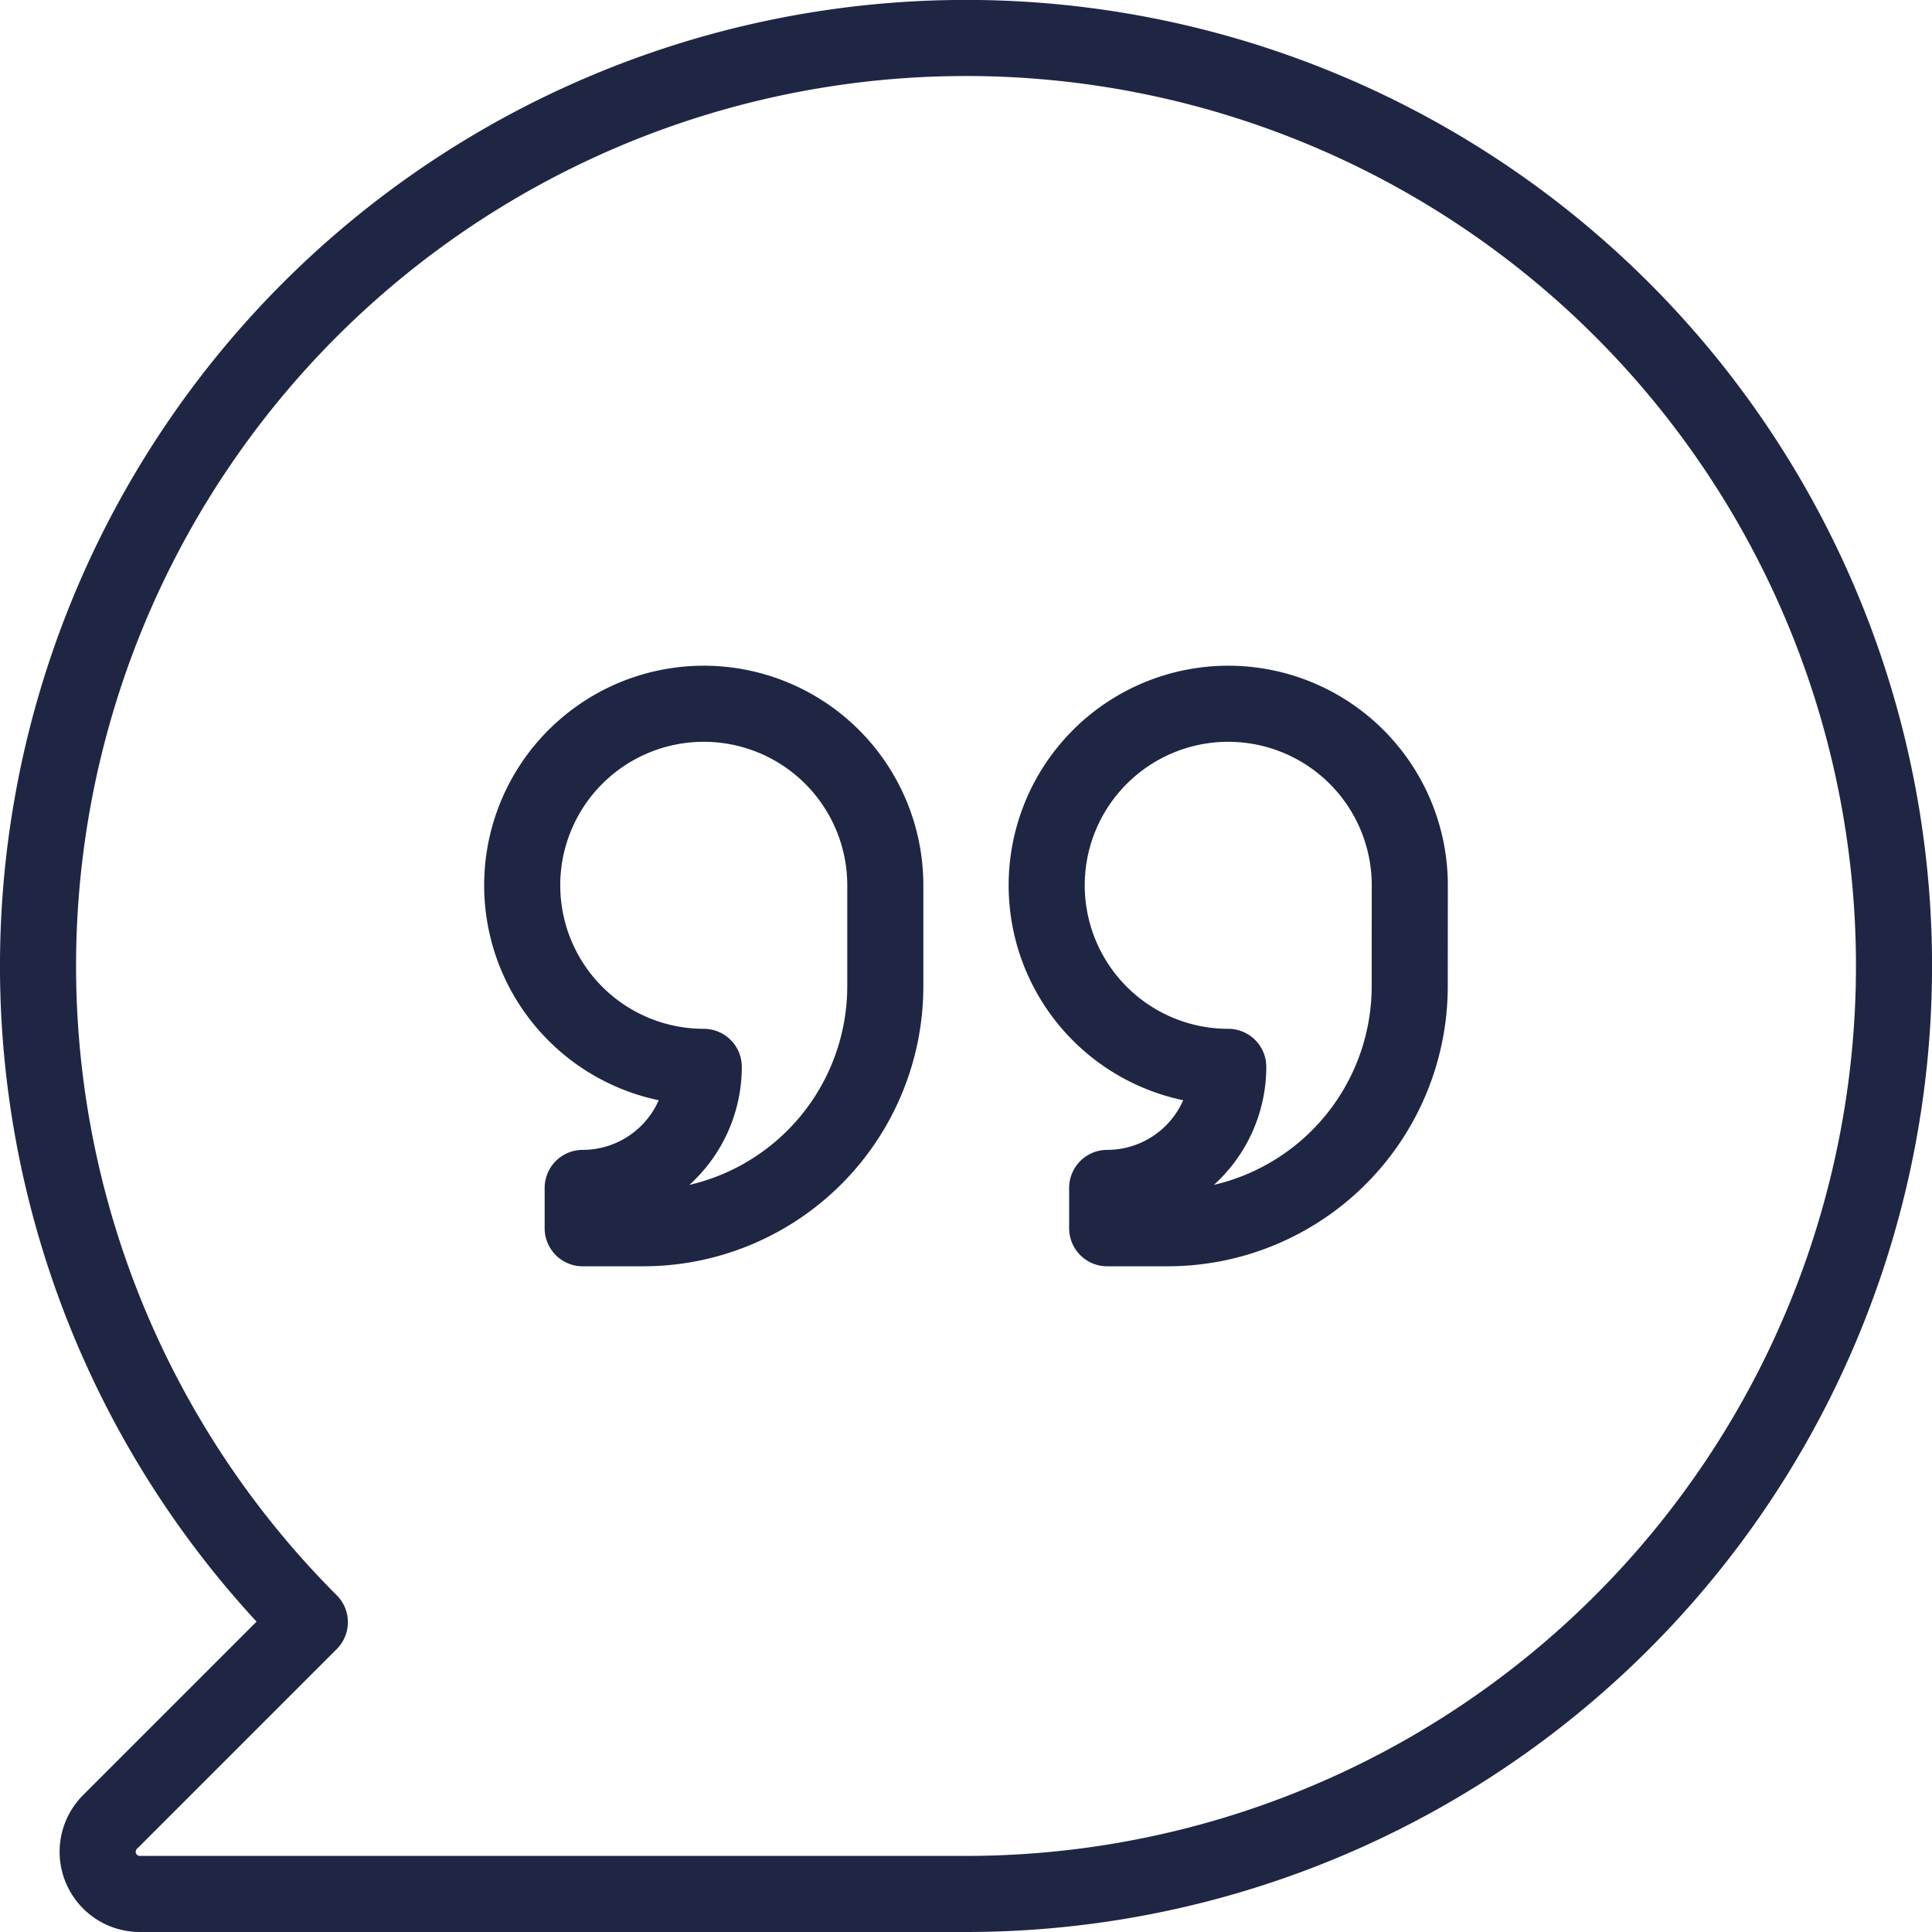 <svg xmlns="http://www.w3.org/2000/svg" viewBox="0 0 25.391 25.391"><defs><style>.cls-1{fill:none;stroke:#1f2644;stroke-linecap:round;stroke-linejoin:round;}</style></defs><g id="Layer_2" data-name="Layer 2"><g id="Header"><path class="cls-1" d="M4.072,21.319,1.446,23.945a.554.554,0,0,0,.392.946H12.696a12.196,12.196,0,1,0-8.624-3.572Z"/><path class="cls-1" d="M11.635,11.635A2.386,2.386,0,1,0,9.249,14.021,1.591,1.591,0,0,1,7.658,15.612v.53h.795a3.182,3.182,0,0,0,3.182-3.182Z"/><path class="cls-1" d="M18.528,11.635a2.386,2.386,0,1,0-2.386,2.386,1.591,1.591,0,0,1-1.591,1.591v.53h.795a3.182,3.182,0,0,0,3.181-3.182Z"/></g></g></svg>
